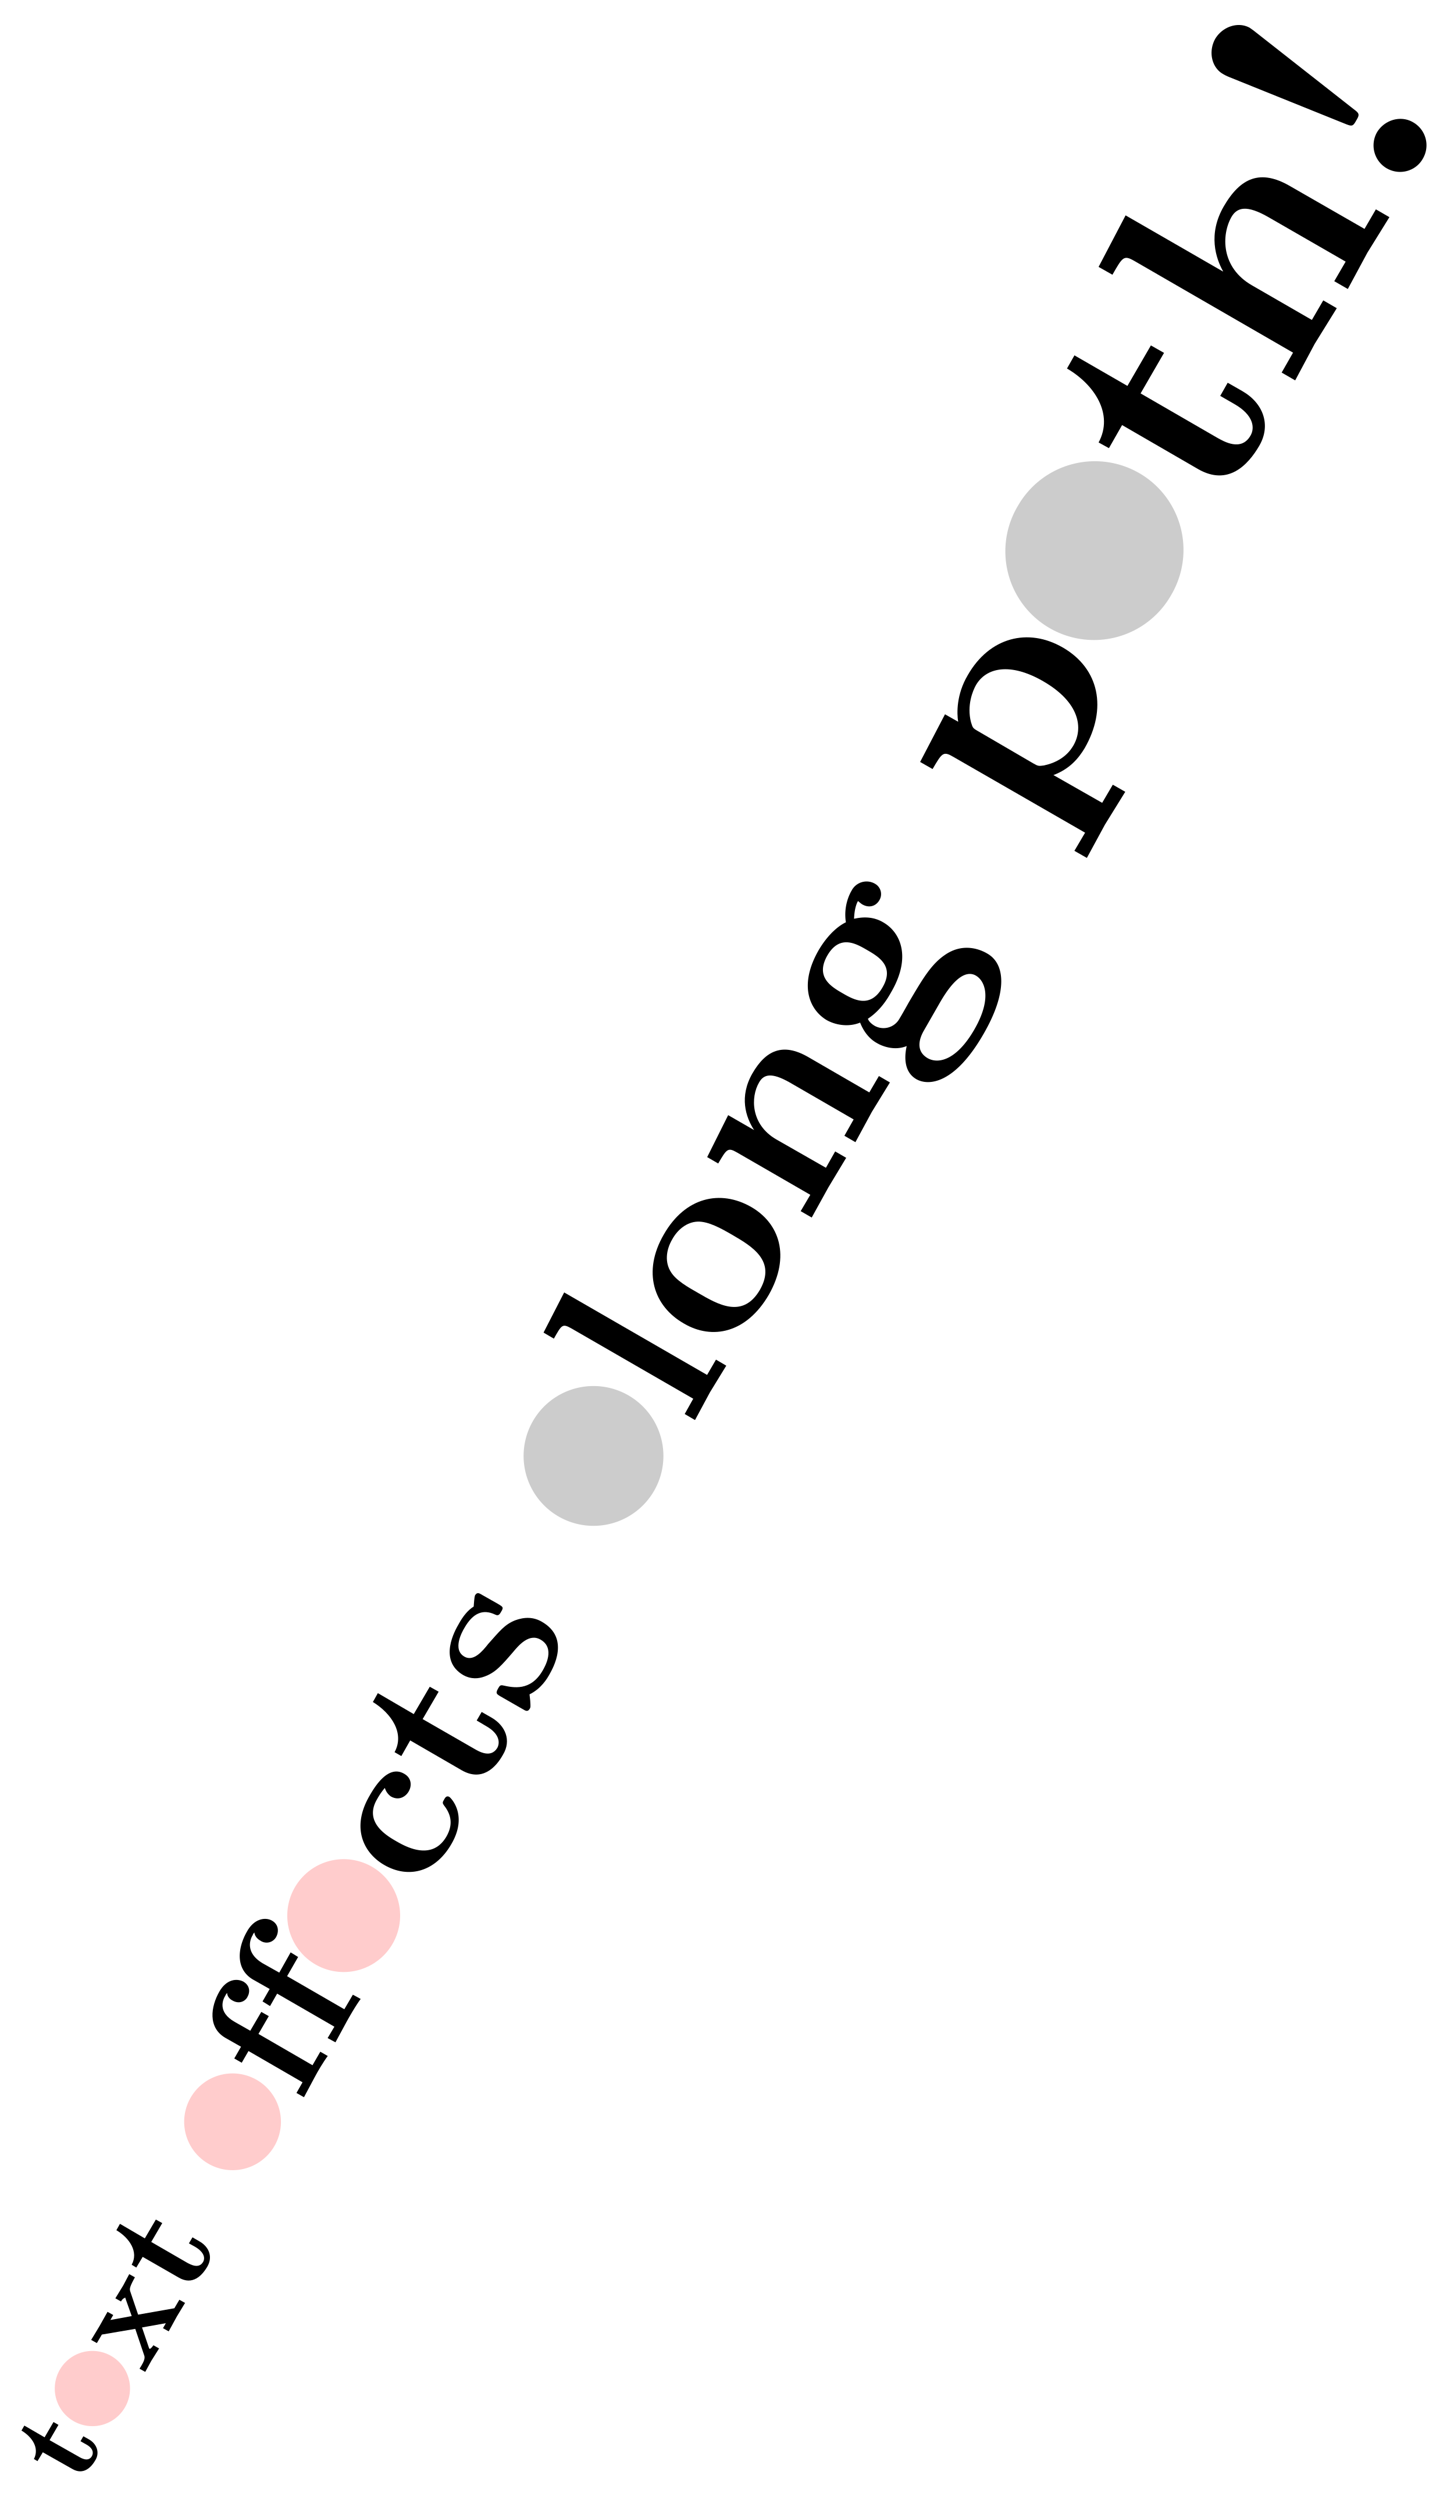 <svg xmlns="http://www.w3.org/2000/svg" xmlns:xlink="http://www.w3.org/1999/xlink" width="63.902" height="109.856"><defs><path id="b" d="m.453-2.11-.25-.14-.125.219.25.14c.313.172.328.375.25.516-.156.266-.453.094-.562.031l-1.297-.734.39-.672-.218-.125-.391.672-.89-.516-.126.219c.47.281.797.766.547 1.25l.157.094.234-.39 1.297.734c.484.28.828-.063 1.015-.391.204-.344.047-.719-.28-.906m0 0"/><path id="c" d="m1.813-3.156-.25-.14-.22.374-1.593.281-.344-1.015c-.031-.11-.047-.172.203-.625l-.25-.14-.265.5-.344.562.25.14a.33.33 0 0 1 .188-.172c0 .032.015.047.015.063l.266.75-.938.172.125-.219-.25-.14-.36.64-.359.594.25.14.22-.375 1.468-.25.39 1.157c.063.156-.046.343-.202.593l.25.141.265-.484.344-.547-.25-.14c-.063.093-.14.171-.172.155 0 0-.016-.015-.031-.062l-.297-.875 1.047-.188-.125.22.25.14.36-.657Zm0 0"/><path id="d" d="M.547-2.594.25-2.766.094-2.5l.281.156c.39.235.438.485.344.656-.188.329-.563.11-.688.047l-1.593-.921.484-.829-.281-.156-.485.828-1.093-.64-.157.28c.578.345.985.954.672 1.517l.203.125.281-.47L-.359-1C.25-.64.67-1.078.906-1.484c.25-.438.063-.875-.36-1.11m0 0"/><path id="e" d="M-2.469-5.406c-.297-.157-.75-.11-1.062.437-.375.657-.516 1.578.265 2.032l.688.39-.297.516.328.187.297-.515L.125-.984l-.266.468.329.188.468-.875c.14-.266.39-.688.578-.938l-.328-.187-.343.594-2.375-1.375.453-.782-.328-.187-.485.828-.687-.39c-.766-.438-.516-.985-.407-1.157.016-.031.032-.078.079-.11 0 .141.109.266.234.329.297.172.562.031.656-.156.125-.22.11-.5-.172-.672m0 0"/><path id="f" d="M-2.594-5.687c-.297-.172-.781-.094-1.094.453-.421.718-.546 1.672.266 2.14l.719.406-.313.547.329.204.312-.547L.141-1.031l-.297.5.344.187.5-.922c.156-.28.421-.734.609-.984l-.344-.187-.375.64-2.515-1.453.484-.844-.328-.203-.5.89L-3-3.811c-.797-.47-.562-1.063-.453-1.235a.3.3 0 0 1 .078-.125c.016.156.125.281.266.36a.476.476 0 0 0 .687-.157c.125-.218.125-.547-.172-.718m0 0"/><path id="g" d="M1.25-4.312c-.125-.063-.187.046-.234.14-.079.125-.047.156.015.25.39.5.328.953.094 1.36-.64 1.093-1.812.421-2.172.218-.437-.25-1.469-.844-.875-1.86.156-.28.266-.405.344-.5a.7.7 0 0 0 .266.376c.359.203.656 0 .78-.219.141-.234.141-.594-.202-.781-.672-.39-1.25.5-1.516.969-.828 1.422-.25 2.53.656 3.047 1.063.609 2.235.296 2.938-.922.75-1.282-.032-2.047-.094-2.078m0 0"/><path id="h" d="M.781-3.75.344-4l-.219.375.422.25c.578.328.61.719.484.953-.281.469-.812.156-1 .047L-2.25-3.687l.703-1.204-.39-.218-.704 1.203-1.578-.922-.218.39c.812.5 1.406 1.375.953 2.204l.297.172.39-.688L-.53-1.437c.875.5 1.484-.094 1.812-.688.375-.625.11-1.266-.5-1.625m0 0"/><path id="i" d="M.86-4.266c-.376-.218-.766-.218-1.188-.062-.453.187-.656.453-1.172 1.031-.234.297-.64.797-1.047.563-.547-.313-.094-1.11 0-1.266.375-.656.813-.828 1.328-.594.125.063.188.063.282-.11.125-.202.078-.218-.125-.343l-.688-.39c-.156-.094-.234-.141-.328 0-.016.046-.031.062-.063.5-.25.156-.468.421-.656.765-.156.266-.922 1.594.203 2.25.344.188.672.156.922.063.484-.172.75-.485 1.25-1.063.235-.281.703-.86 1.219-.562.656.375.203 1.172.094 1.359-.532.922-1.297.75-1.735.656-.125-.031-.156.016-.219.125-.125.219-.078.25.11.36L0-.437c.156.093.234.14.328-.016C.36-.516.36-.531.344-.797l-.031-.281c.515-.25.78-.703.875-.875.156-.281.921-1.594-.329-2.313m0 0"/><path id="j" d="m1.64-2.844-.452-.265-.391.672-6.281-3.625-.907 1.765.454.266c.343-.61.375-.672.765-.453l5.36 3.093-.375.672.453.266.656-1.219Zm0 0"/><path id="k" d="M.953-6.719C-.407-7.5-1.953-7.156-2.89-5.516c-.953 1.641-.453 3.157.891 3.922 1.234.719 2.734.422 3.719-1.265.968-1.703.468-3.141-.766-3.86M.11-5.5c.86.5 1.954 1.14 1.22 2.422-.75 1.281-1.845.64-2.704.14-.469-.265-.984-.562-1.203-.921-.266-.407-.235-.953.062-1.453.235-.422.641-.75 1.11-.766.468-.016 1.031.297 1.515.578m0 0"/><path id="l" d="m3.703-6.406-.484-.282-.422.72L.094-7.532C-1-8.156-1.75-7.828-2.344-6.797c-.578 1.016-.297 1.906.078 2.484l-1.14-.656-.922 1.844.484.281c.375-.64.422-.719.828-.484l3.22 1.86-.423.718.485.281L1-1.797l.781-1.297-.484-.281-.406.719-2.188-1.25c-1.125-.656-1.125-1.86-.75-2.5.203-.36.547-.453 1.344 0l2.812 1.625-.406.718.484.282.72-1.328Zm0 0"/><path id="m" d="M-.812-8.484a.74.74 0 0 0-1.016.312c-.094.156-.36.688-.25 1.39-.235.11-.735.438-1.203 1.235-.89 1.563-.375 2.625.36 3.063.452.25 1.015.297 1.468.109.203.516.516.781.75.906.156.094.719.36 1.297.125C.563-1.187.344-.28 1.016.11c.547.313 1.687.204 2.937-1.953 1.11-1.906.953-3.125.188-3.562-.313-.188-1.047-.485-1.828.031-.641.422-1.016 1.078-1.626 2.11-.156.28-.437.78-.484.828a.8.8 0 0 1-1.016.203c-.109-.063-.265-.188-.296-.313.547-.36.859-.875 1.015-1.156.907-1.547.422-2.64-.343-3.078-.5-.297-1-.219-1.282-.157.016-.437.11-.671.172-.78.063.046.14.124.203.155.282.157.578.079.735-.187a.52.52 0 0 0-.203-.734m-.329 2.922c.485.28 1.22.703.672 1.64-.547.953-1.281.531-1.765.25-.485-.281-1.203-.703-.657-1.656.547-.938 1.266-.516 1.75-.234m4.782 1.125c.375.218.734.968-.079 2.375-.75 1.296-1.546 1.53-2.046 1.25-.641-.375-.25-1.063-.172-1.204l.734-1.28c.188-.313.89-1.532 1.563-1.142m0 0"/><path id="n" d="M1.406-8.39c-1.515-.876-3.218-.454-4.172 1.218-.5.844-.484 1.672-.421 2.047l-.579-.328-1.093 2.094.547.312c.421-.719.468-.797.921-.531L2.391-.25l-.47.797.548.312.797-1.468.89-1.438-.547-.312-.468.797L1-2.782c.703-.265 1.094-.718 1.375-1.187.984-1.719.656-3.484-.969-4.422m-.86 1.484c1.626.937 1.767 2.078 1.329 2.828-.094.156-.406.687-1.297.875-.234.031-.25.031-.469-.094l-2.437-1.422c-.219-.125-.219-.14-.297-.39-.187-.735.078-1.375.219-1.625.453-.782 1.515-1 2.953-.172m0 0"/><path id="o" d="m1.172-5.547-.656-.375-.328.578.625.36c.843.484.906 1.047.703 1.39-.407.703-1.172.25-1.453.094l-3.375-1.953 1.03-1.781-.577-.328-1.032 1.78-2.328-1.343-.328.578c1.203.703 2.063 2 1.39 3.25l.454.25.578-1.015 3.344 1.937c1.312.75 2.187-.172 2.687-1.031.532-.922.157-1.875-.734-2.39m0 0"/><path id="p" d="m4.469-7.734-.594-.344-.5.86L.109-9.095c-1.312-.765-2.187-.375-2.921.89-.704 1.22-.344 2.282-.032 2.845v.015l-4.281-2.468-1.187 2.265.609.344c.453-.797.5-.875.984-.594L.234-1.78l-.5.875.594.344.86-1.61.968-1.562-.594-.344-.5.86-2.625-1.516c-1.374-.782-1.359-2.22-.906-3.016.25-.422.672-.531 1.625.016l3.39 1.953-.5.86.595.343.859-1.594Zm0 0"/><path id="r" d="M-6.312-8.016c-.5-.28-1.188-.062-1.516.485-.313.562-.156 1.265.344 1.547.078.046.109.062.25.125l5.078 2.047c.344.14.375.14.531-.141.14-.235.14-.297-.094-.469l-4.437-3.484ZM.875-3.859c-.547-.328-1.266-.11-1.594.437a1.166 1.166 0 0 0 .422 1.578c.563.328 1.281.14 1.594-.422a1.16 1.16 0 0 0-.422-1.593m0 0"/><clipPath id="a"><path d="M0 105h5v4.785H0Zm0 0"/></clipPath><clipPath id="q"><path d="M52 0h11.852v8H52Zm0 0"/></clipPath></defs><g clip-path="url(#a)"><use xlink:href="#b" x="3.46" y="109.309"/></g><path fill="#FCC" d="M4.887 103.531a1.653 1.653 0 1 0 .605 2.258 1.65 1.65 0 0 0-.605-2.258m0 0"/><use xlink:href="#c" x="6.32" y="104.356"/><use xlink:href="#d" x="8.209" y="101.083"/><path fill="#FCC" d="M11.328 91.426a2.126 2.126 0 1 0-2.124 3.682 2.126 2.126 0 0 0 2.124-3.682m0 0"/><use xlink:href="#e" x="13.171" y="92.489"/><use xlink:href="#f" x="14.555" y="90.092"/><path fill="#FCC" d="M16.344 82.031a2.48 2.48 0 0 0-3.387.91 2.479 2.479 0 1 0 4.297 2.477 2.48 2.48 0 0 0-.91-3.387m0 0"/><use xlink:href="#g" x="18.492" y="83.272"/><use xlink:href="#h" x="20.825" y="79.231"/><use xlink:href="#i" x="22.959" y="75.535"/><path fill="#CCC" d="M27.621 61.32a3.072 3.072 0 0 0-3.074 5.32 3.072 3.072 0 0 0 3.074-5.32m0 0"/><use xlink:href="#j" x="30.279" y="62.857"/><use xlink:href="#k" x="32.066" y="59.761"/><use xlink:href="#l" x="35.408" y="53.973"/><use xlink:href="#m" x="39.254" y="47.312"/><use xlink:href="#n" x="45.298" y="36.842"/><path fill="#CCC" d="M50.066 20.79a3.897 3.897 0 0 0-5.324 1.429 3.897 3.897 0 1 0 6.75 3.894 3.9 3.9 0 0 0-1.426-5.324m0 0"/><use xlink:href="#o" x="53.44" y="22.741"/><use xlink:href="#p" x="56.594" y="17.277"/><g clip-path="url(#q)"><use xlink:href="#r" x="61.236" y="9.237"/></g></svg>